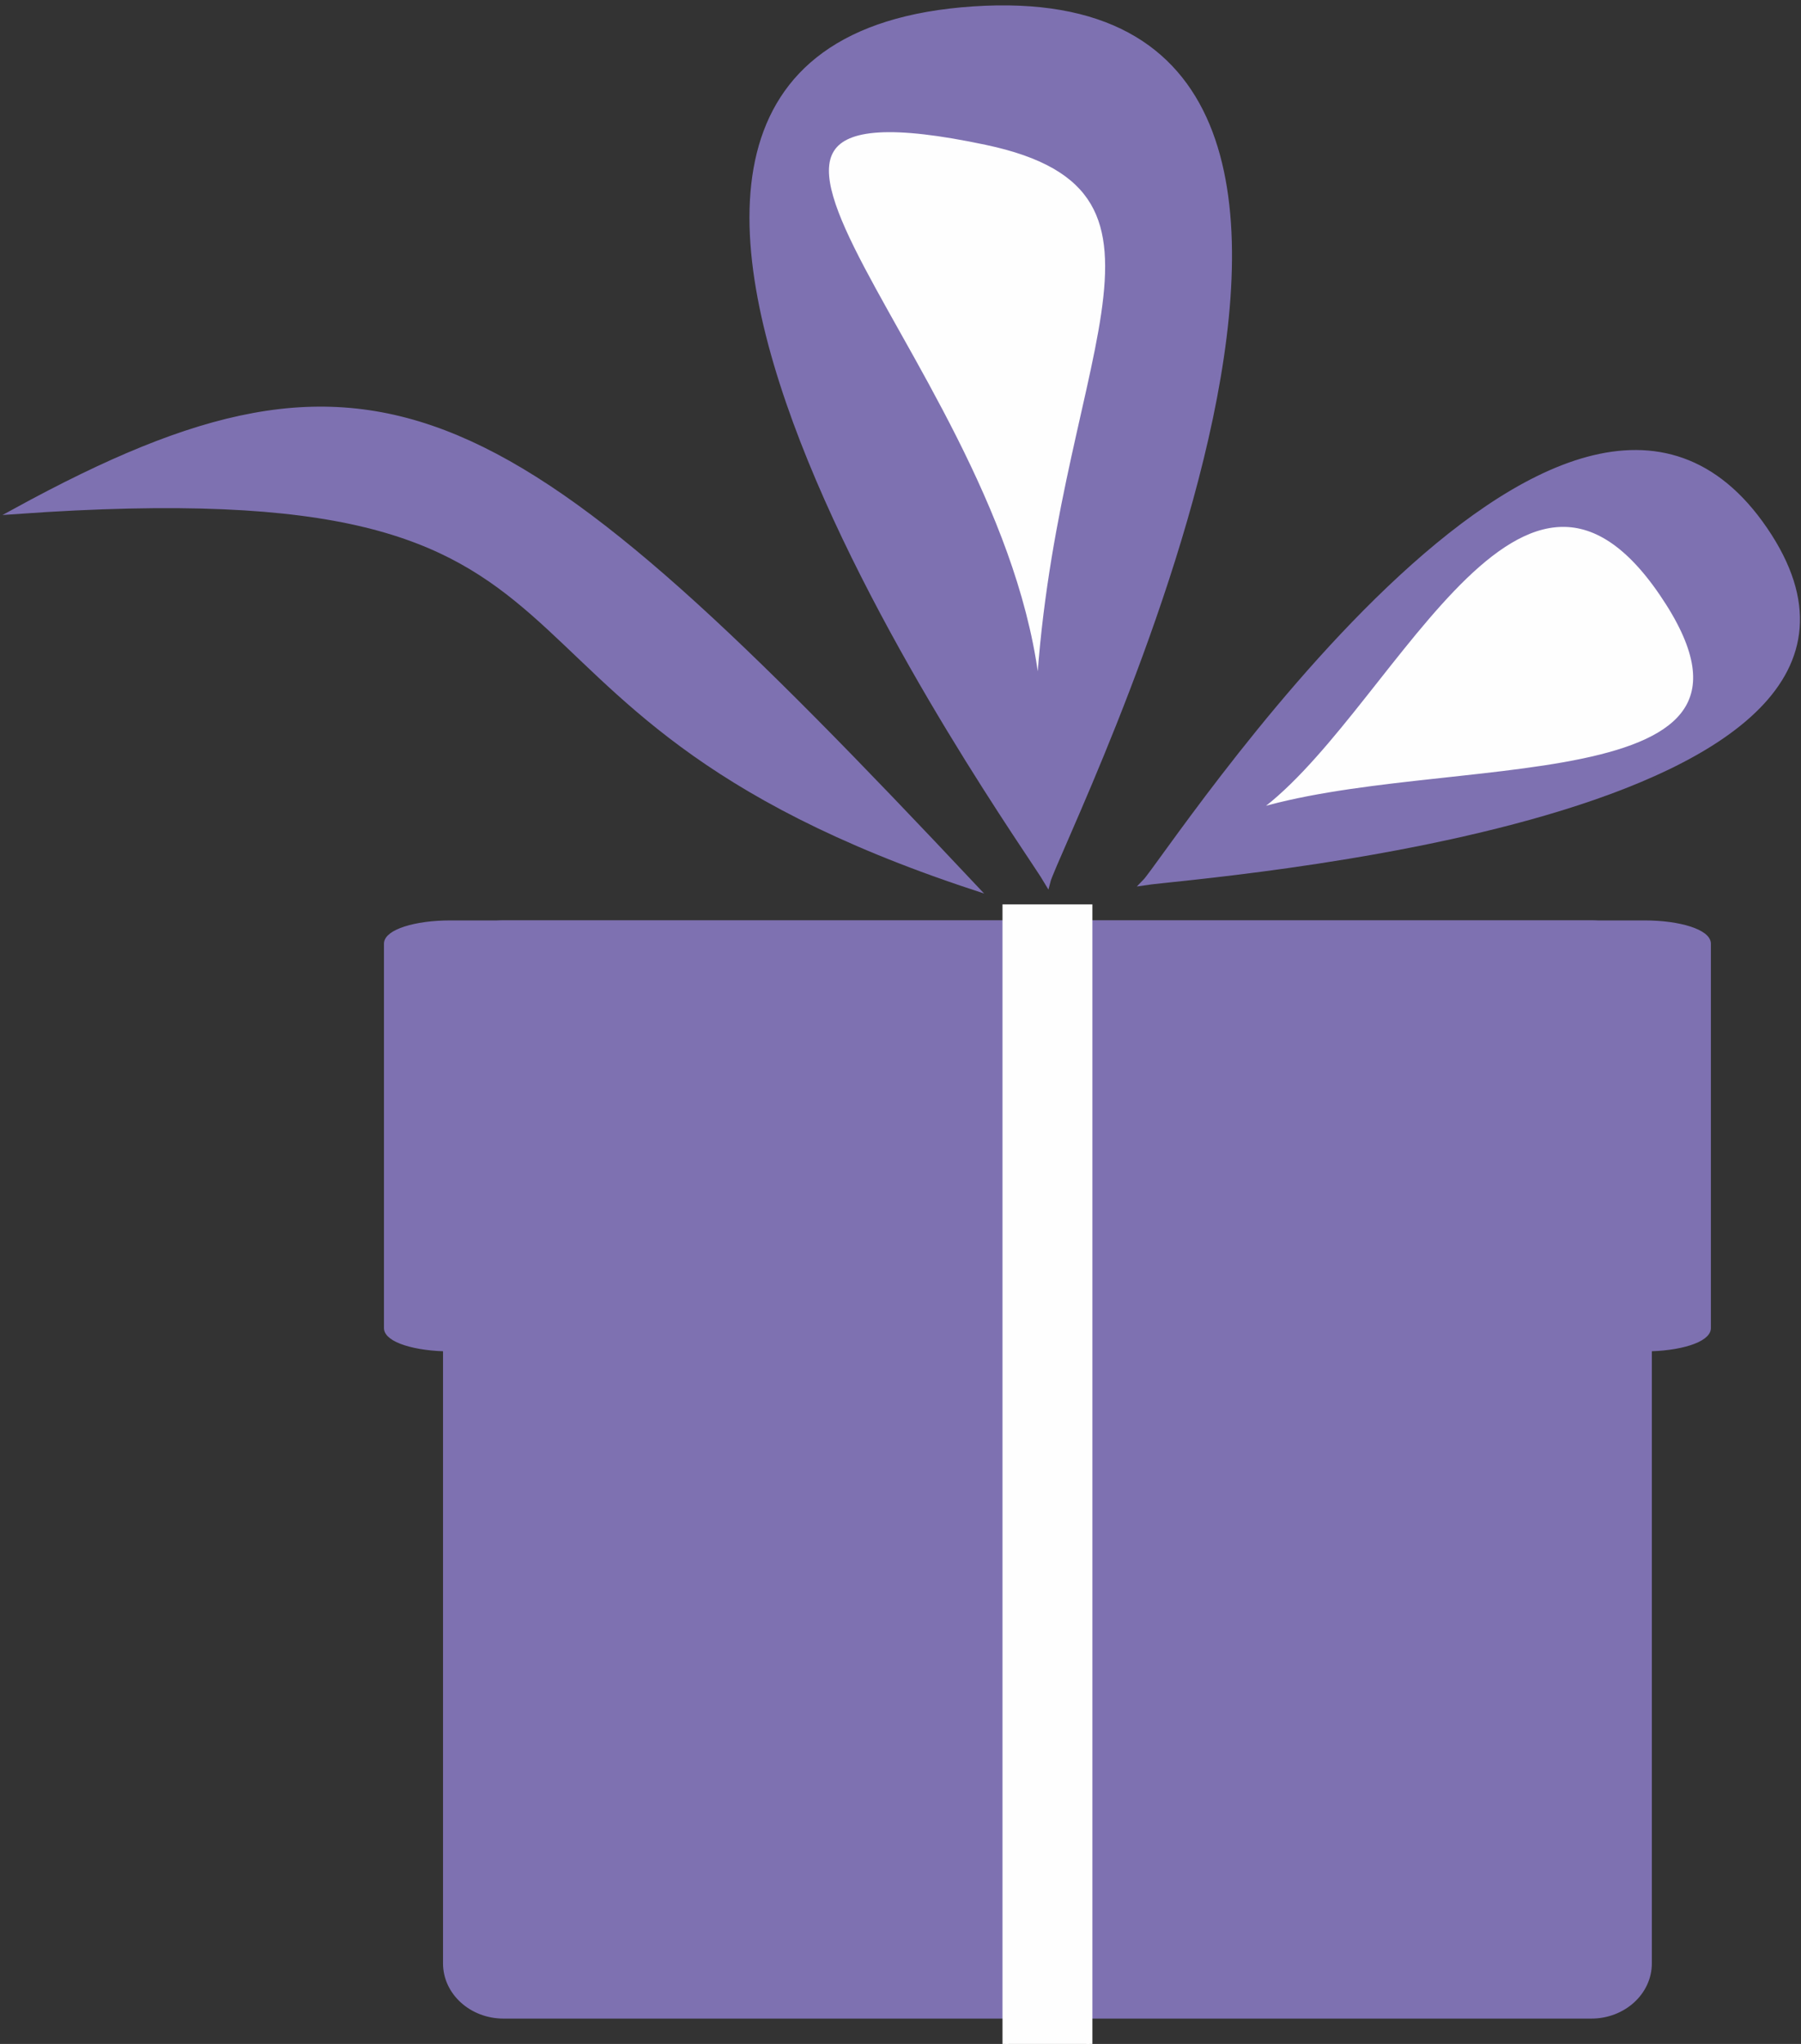 <svg width="230" height="261" viewBox="0 0 230 261" fill="none" xmlns="http://www.w3.org/2000/svg">
<rect x="0" y="0" width="230" height="261" fill="#333333" stroke="none"/>
<path d="M203.224 117.909H64.305C60.245 117.909 56.955 120.896 56.955 124.581V250.708C56.955 254.393 60.245 257.381 64.305 257.381H203.224C207.283 257.381 210.574 254.393 210.574 250.708V124.581C210.574 120.896 207.283 117.909 203.224 117.909Z" fill="#7E71B1" stroke="#7E71B1" stroke-width="0.756" stroke-miterlimit="22.926"/>
<path fill-rule="evenodd" clip-rule="evenodd" d="M225.367 67.648C200.208 30.733 149.118 109.727 146.246 112.653C151.965 111.77 250.61 104.688 225.367 67.648Z" fill="#7E71B1" stroke="#7E71B1" stroke-width="0.756" stroke-miterlimit="22.926"/>
<path fill-rule="evenodd" clip-rule="evenodd" d="M212.284 75.765C193.582 48.322 176.934 92.31 159.727 103.862C184.075 96.11 231.049 103.301 212.284 75.765Z" fill="#FEFEFE" stroke="#7E71B1" stroke-width="0.756" stroke-miterlimit="22.926"/>
<path fill-rule="evenodd" clip-rule="evenodd" d="M124.303 1.195C191.045 -3.258 135.016 107.552 133.75 112.602C130.118 106.394 57.338 5.663 124.303 1.195Z" fill="#7E71B1" stroke="#7E71B1" stroke-width="0.756" stroke-miterlimit="22.926"/>
<path fill-rule="evenodd" clip-rule="evenodd" d="M125.987 18.132C155.153 24.304 134.655 46.498 132.628 90.249C129.814 47.627 77.517 7.874 125.987 18.132Z" fill="#FEFEFE" stroke="#7E71B1" stroke-width="0.756" stroke-miterlimit="22.926"/>
<path fill-rule="evenodd" clip-rule="evenodd" d="M124.381 113.27C53.467 89.893 86.104 59.298 2.019 65.263C48.608 39.797 64.76 49.875 124.381 113.27Z" fill="#7E71B1" stroke="#7E71B1" stroke-width="0.756" stroke-miterlimit="22.926"/>
<path d="M210.045 117.909H57.484C53.026 117.909 49.413 119.071 49.413 120.505V169.587C49.413 171.021 53.026 172.183 57.484 172.183H210.045C214.502 172.183 218.116 171.021 218.116 169.587V120.505C218.116 119.071 214.502 117.909 210.045 117.909Z" fill="#7E71B1" stroke="#7E71B1" stroke-width="0.756" stroke-miterlimit="22.926"/>
<path d="M139.128 115.865H128.403V261.384H139.128V115.865Z" fill="#FEFEFE" stroke="#FEFEFE" stroke-width="0.756" stroke-miterlimit="22.926"/>
</svg>
